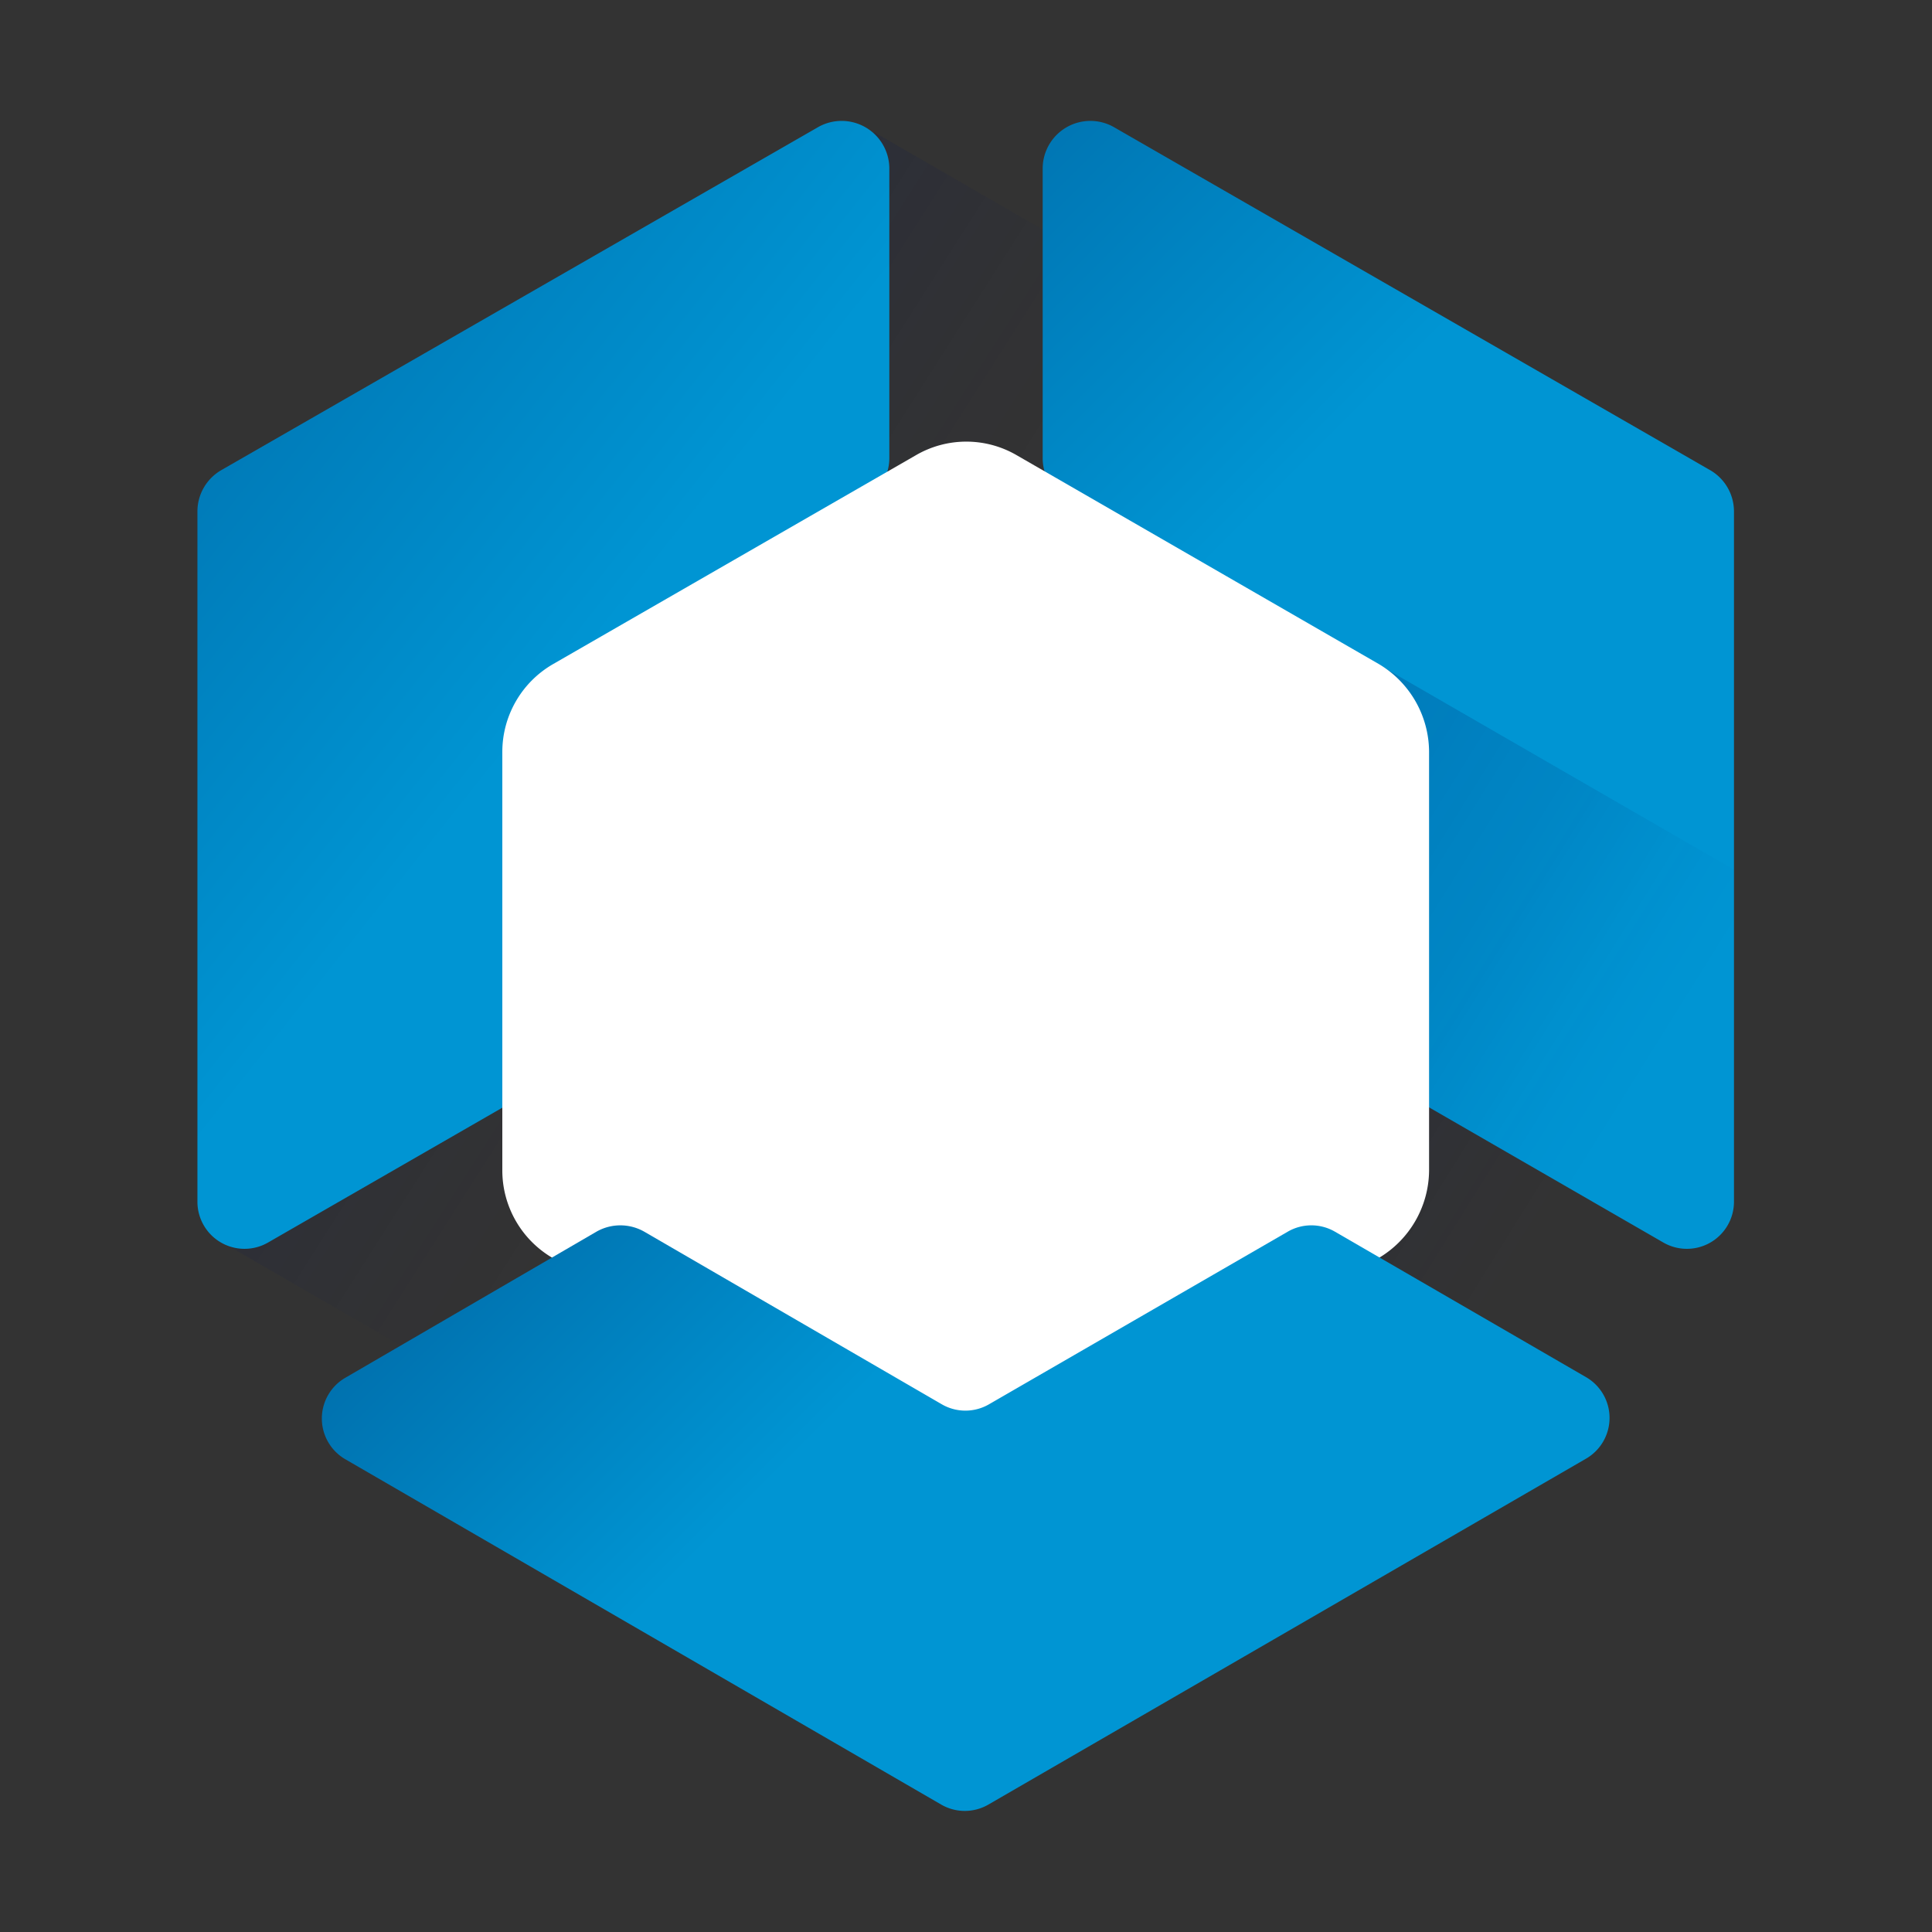 <svg id="icon-hub"  xmlns="http://www.w3.org/2000/svg" xmlns:xlink="http://www.w3.org/1999/xlink" viewBox="0 0 32 32">
    <rect x="0" y="0" width="32" height="32" fill="#333333" stroke="none"/>
    <defs>
        <linearGradient id="linear-gradient" x1="6.73" y1="9.48" x2="17.15" y2="16.11" gradientUnits="userSpaceOnUse">
            <stop offset="0" stop-color="#000f55" stop-opacity="0.94"/><stop offset="0.11" stop-color="#000f55" stop-opacity="0.72"/>
            <stop offset="0.35" stop-color="#000f55" stop-opacity="0.33"/><stop offset="0.54" stop-color="#000f55" stop-opacity="0.09"/>
            <stop offset="0.67" stop-color="#000f55" stop-opacity="0"/>
        </linearGradient>
        <linearGradient id="linear-gradient-2" x1="15.87" y1="28.7" x2="15.87" y2="28.7" gradientUnits="userSpaceOnUse">
            <stop offset="0" stop-color="#266900"/>
            <stop offset="0.1" stop-color="#357a0c"/>
            <stop offset="0.34" stop-color="#539d26"/>
            <stop offset="0.57" stop-color="#6ab738"/>
            <stop offset="0.78" stop-color="#77c743"/>
            <stop offset="0.94" stop-color="#7ccc47"/>
        </linearGradient>
        <linearGradient id="linear-gradient-3" x1="-5.62" y1="-0.25" x2="9.22" y2="11.52" gradientUnits="userSpaceOnUse">
            <stop offset="0" stop-color="#004d8a"/>
            <stop offset="1" stop-color="#0095d3"/>
        </linearGradient>
        <linearGradient id="linear-gradient-4" x1="9.69" y1="-3.18" x2="21.13" y2="8.26" xlink:href="#linear-gradient-3"/>
        <linearGradient id="linear-gradient-5" x1="17.95" y1="16.97" x2="28.49" y2="23.54" gradientUnits="userSpaceOnUse">
            <stop offset="0" stop-color="#000f55" stop-opacity="0.94"/>
            <stop offset="0.06" stop-color="#000f55" stop-opacity="0.85"/>
            <stop offset="0.39" stop-color="#000f55" stop-opacity="0.46"/>
            <stop offset="0.45" stop-color="#000f55" stop-opacity="0.33"/>
            <stop offset="0.58" stop-color="#000f55" stop-opacity="0.09"/>
            <stop offset="0.67" stop-color="#000f55" stop-opacity="0"/>
        </linearGradient>
        <linearGradient id="linear-gradient-6" x1="5.89" y1="13.39" x2="14.91" y2="22.41" xlink:href="#linear-gradient-3"/>
    </defs>
    <path d="M18.07,28.91l10.66-6.15V10.42L14.48,2.19,7.89,11.56l-4.24,9a0,0,0,0,0,0,0l14.43,8.34Z" transform="translate(0 0)" opacity="0.24" fill="url(#linear-gradient)"/>
    <path d="M15.87,28.7" transform="translate(0 0)" fill="url(#linear-gradient-2)"/>
    <path d="M13.56,2.1,3.66,7.79a.79.79,0,0,0-.39.68V19.91a.78.78,0,0,0,1.17.67l4.17-2.4A.76.76,0,0,0,9,17.51V11.79a.79.79,0,0,1,.39-.68l4.94-2.84a.78.78,0,0,0,.4-.68V2.78A.79.79,0,0,0,13.56,2.1Z" transform="translate(0 0)" fill="url(#linear-gradient-3)"/>
    <path d="M18.44,2.1l9.89,5.69a.79.79,0,0,1,.39.68V19.91a.78.78,0,0,1-1.17.67l-4.16-2.4a.75.75,0,0,1-.4-.67V11.79a.79.79,0,0,0-.39-.68L17.66,8.27a.79.79,0,0,1-.39-.68V2.78A.79.79,0,0,1,18.44,2.1Z" transform="translate(0 0)" fill="url(#linear-gradient-4)"/>
    <polygon points="28.73 22.76 28.73 14.41 18.42 8.46 18.46 21.77 10.74 21.75 20.6 27.45 28.73 22.76" opacity="0.24" fill="url(#linear-gradient-5)"/>
    <path d="M23.67,19.39V12.45A1.7,1.7,0,0,0,22.84,11l-6-3.46a1.66,1.66,0,0,0-1.67,0L9.16,11a1.68,1.68,0,0,0-.84,1.45v6.94a1.68,1.68,0,0,0,.84,1.45l6,3.46a1.66,1.66,0,0,0,1.67,0l6-3.46A1.7,1.7,0,0,0,23.67,19.39Z" transform="translate(0 0)" fill="#fff"/>
    <path d="M5.72,24.17l9.87,5.72a.78.78,0,0,0,.78,0l9.9-5.73a.78.78,0,0,0,0-1.35l-4.16-2.41a.78.78,0,0,0-.78,0l-4.95,2.86a.78.78,0,0,1-.78,0l-4.93-2.86a.8.8,0,0,0-.79,0L5.72,22.82A.78.78,0,0,0,5.72,24.17Z" transform="translate(0 0)" fill="url(#linear-gradient-6)"/>
</svg>